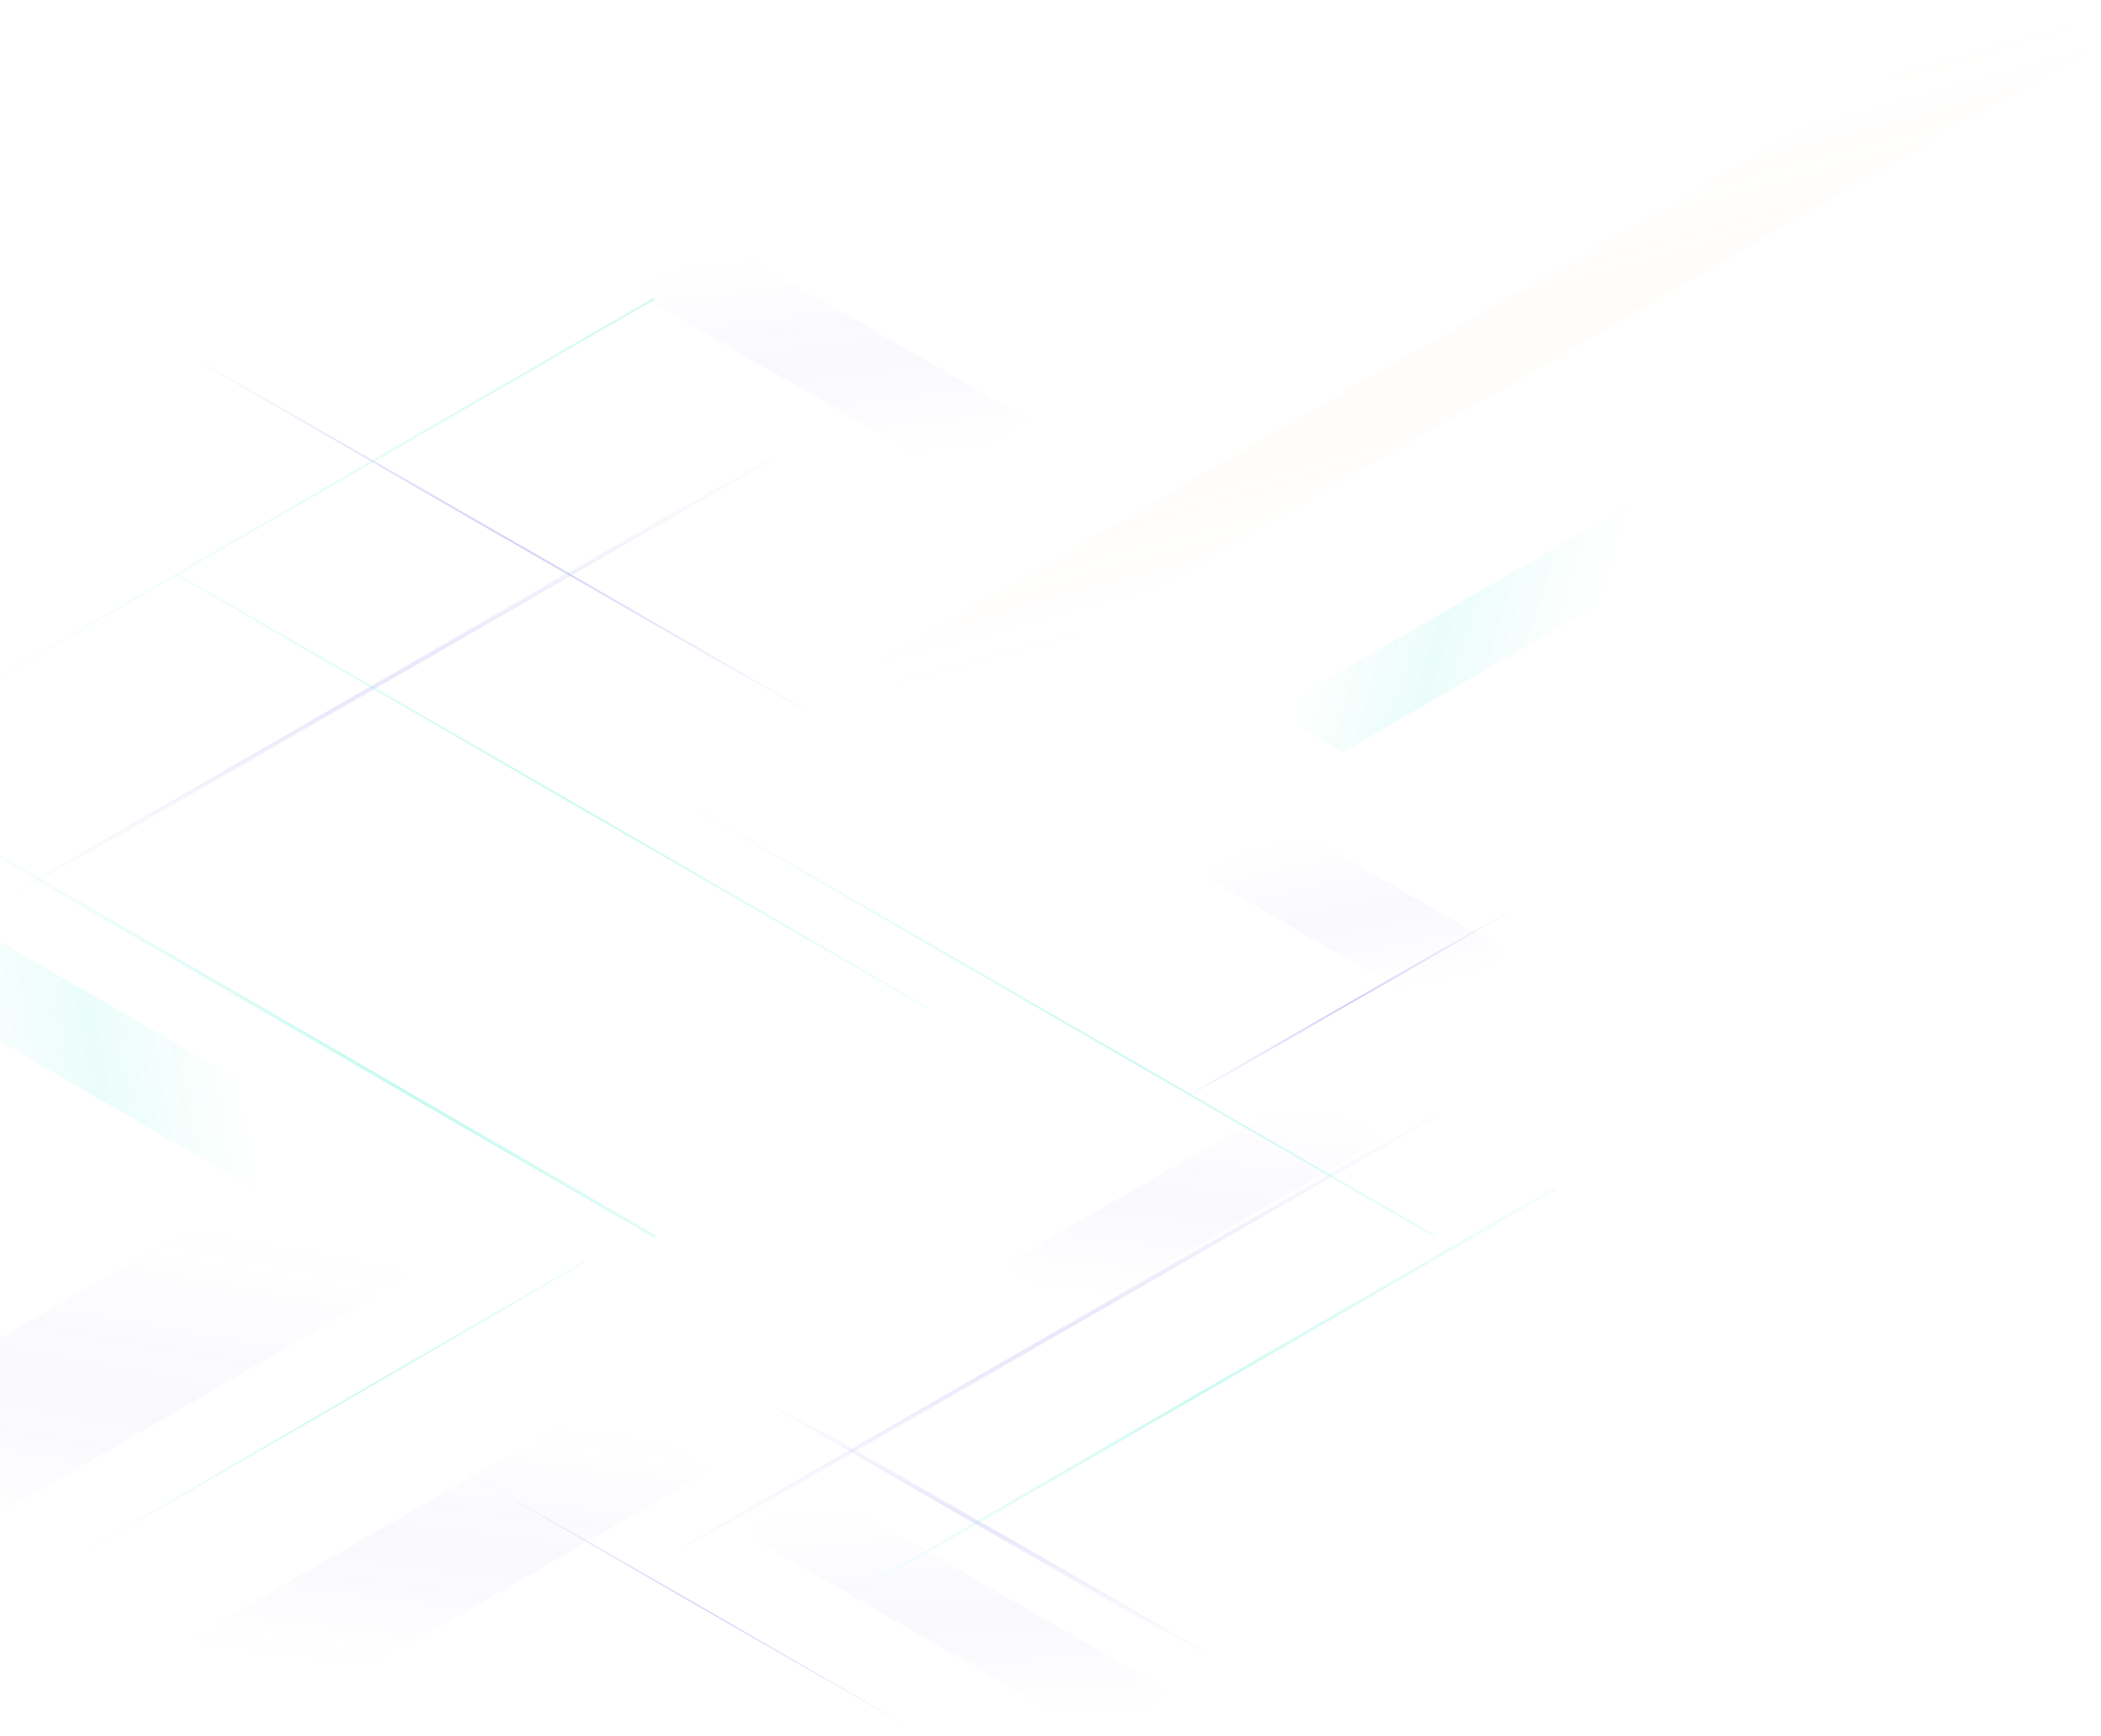 <svg width="605" height="500" viewBox="0 0 605 500" fill="none" xmlns="http://www.w3.org/2000/svg">
<g opacity="0.64">
<rect opacity="0.05" width="383.75" height="25.343" transform="matrix(-0.866 0.5 -0.866 -0.5 604.69 12.671)" fill="url(#paint0_linear)"/>
<rect opacity="0.2" width="250.376" height="1.411" transform="matrix(-0.866 0.5 -0.866 -0.5 223.656 131.566)" fill="url(#paint1_linear)"/>
<rect opacity="0.2" width="250.376" height="1.411" transform="matrix(-0.866 0.5 -0.866 -0.5 414.416 321.045)" fill="url(#paint2_linear)"/>
<path opacity="0.45" d="M-10.874 241.377L188.336 356.393L189.236 355.873L-9.838 240.767L-10.874 241.377Z" fill="url(#paint3_linear)"/>
<path opacity="0.4" fill-rule="evenodd" clip-rule="evenodd" d="M187.702 492.988L448.526 342.401L447.701 341.908L186.981 492.572L187.702 492.988ZM412.706 356.043L195.874 230.855L196.428 230.535L413.26 355.723L412.706 356.043Z" fill="url(#paint4_linear)"/>
<rect opacity="0.4" width="199.687" height="0.64" transform="matrix(0.866 0.5 0.866 -0.5 57.996 104.634)" fill="url(#paint5_linear)"/>
<path opacity="0.4" d="M168.66 363.637L23.135 447.656L22.671 447.389L168.128 363.321L168.66 363.637Z" fill="url(#paint6_linear)"/>
<rect opacity="0.4" width="108.588" height="0.64" transform="matrix(0.866 -0.5 0.866 0.5 339.265 317.09)" fill="url(#paint7_linear)"/>
<path opacity="0.4" fill-rule="evenodd" clip-rule="evenodd" d="M50.293 165.426L-27.361 210.26L-26.727 210.639L50.906 165.779L267.063 290.578L267.618 290.258L51.46 165.459L188.705 86.153L188.151 85.833L50.847 165.106L50.785 165.07L50.231 165.39L50.293 165.426Z" fill="url(#paint8_linear)"/>
<path opacity="0.2" d="M346.484 475.325L224.709 405.017L223.525 405.701L345.112 476.125L346.484 475.325Z" fill="url(#paint9_linear)"/>
<rect opacity="0.4" width="162.676" height="0.416" transform="matrix(0.866 0.5 0.866 -0.5 118.882 415.177)" fill="url(#paint10_linear)"/>
<rect opacity="0.05" width="73.302" height="28.792" transform="matrix(0.866 0.5 0.866 -0.5 346.019 251.962)" fill="url(#paint11_linear)"/>
<rect opacity="0.05" width="103.666" height="28.792" transform="matrix(0.866 0.5 0.866 -0.5 182.342 83.939)" fill="url(#paint12_linear)"/>
<rect opacity="0.05" width="99.565" height="26.915" transform="matrix(-0.866 0.5 -0.866 -0.5 398.807 327.791)" fill="url(#paint13_linear)"/>
<rect opacity="0.05" width="135.03" height="37.971" transform="matrix(-0.866 0.5 -0.866 -0.5 205.215 423.136)" fill="url(#paint14_linear)"/>
<rect opacity="0.15" width="122.29" height="23.589" transform="matrix(-0.866 0.5 -0.866 -0.5 492.475 155.567)" fill="url(#paint15_linear)"/>
<rect opacity="0.05" width="117.004" height="25.343" transform="matrix(0.866 0.5 0.866 -0.5 214.01 441.498)" fill="url(#paint16_linear)"/>
<rect opacity="0.15" width="135.914" height="28.781" transform="matrix(0.866 0.5 0.866 -0.5 -43.235 275.047)" fill="url(#paint17_linear)"/>
<rect opacity="0.05" width="171.086" height="50.422" transform="matrix(-0.866 0.5 -0.866 -0.5 117.831 367.767)" fill="url(#paint18_linear)"/>
</g>
<defs>
<linearGradient id="paint0_linear" x1="383.75" y1="12.836" x2="340.114" y2="134.661" gradientUnits="userSpaceOnUse">
<stop stop-color="#F6AF84" stop-opacity="0"/>
<stop offset="0.474" stop-color="#FBAC3F"/>
<stop offset="1" stop-color="#F9B76B" stop-opacity="0"/>
</linearGradient>
<linearGradient id="paint1_linear" x1="250.376" y1="0.715" x2="250.143" y2="8.359" gradientUnits="userSpaceOnUse">
<stop stop-color="#4346DE" stop-opacity="0"/>
<stop offset="0.474" stop-color="#4346DE"/>
<stop offset="1" stop-color="#4346DE" stop-opacity="0"/>
</linearGradient>
<linearGradient id="paint2_linear" x1="250.376" y1="0.715" x2="250.143" y2="8.359" gradientUnits="userSpaceOnUse">
<stop stop-color="#4346DE" stop-opacity="0"/>
<stop offset="0.474" stop-color="#4346DE"/>
<stop offset="1" stop-color="#4346DE" stop-opacity="0"/>
</linearGradient>
<linearGradient id="paint3_linear" x1="-47.601" y1="219.526" x2="-44.72" y2="214.725" gradientUnits="userSpaceOnUse">
<stop offset="0.126" stop-color="#5FEFD5" stop-opacity="0"/>
<stop offset="0.554" stop-color="#30ECC9"/>
<stop offset="1" stop-color="#30ECC9" stop-opacity="0"/>
</linearGradient>
<linearGradient id="paint4_linear" x1="474.491" y1="338.402" x2="228.118" y2="388.628" gradientUnits="userSpaceOnUse">
<stop stop-color="#5FEFD5" stop-opacity="0"/>
<stop offset="0.554" stop-color="#30ECC9"/>
<stop offset="1" stop-color="#30ECC9" stop-opacity="0"/>
</linearGradient>
<linearGradient id="paint5_linear" x1="199.687" y1="0.324" x2="199.627" y2="3.795" gradientUnits="userSpaceOnUse">
<stop stop-color="#4346DE" stop-opacity="0"/>
<stop offset="0.474" stop-color="#4346DE"/>
<stop offset="1" stop-color="#4346DE" stop-opacity="0"/>
</linearGradient>
<linearGradient id="paint6_linear" x1="195.609" y1="347.744" x2="194.552" y2="345.959" gradientUnits="userSpaceOnUse">
<stop stop-color="#5FEFD5" stop-opacity="0"/>
<stop offset="0.554" stop-color="#30ECC9"/>
<stop offset="1" stop-color="#30ECC9" stop-opacity="0"/>
</linearGradient>
<linearGradient id="paint7_linear" x1="108.588" y1="0.324" x2="108.477" y2="3.792" gradientUnits="userSpaceOnUse">
<stop stop-color="#4346DE" stop-opacity="0"/>
<stop offset="0.474" stop-color="#4346DE"/>
<stop offset="1" stop-color="#4346DE" stop-opacity="0"/>
</linearGradient>
<linearGradient id="paint8_linear" x1="-10.009" y1="178.826" x2="306.347" y2="262.828" gradientUnits="userSpaceOnUse">
<stop stop-color="#5FEFD5" stop-opacity="0"/>
<stop offset="0.554" stop-color="#30ECC9"/>
<stop offset="1" stop-color="#30ECC9" stop-opacity="0"/>
</linearGradient>
<linearGradient id="paint9_linear" x1="224.109" y1="405.364" x2="221.226" y2="410.914" gradientUnits="userSpaceOnUse">
<stop stop-color="#4346DE" stop-opacity="0"/>
<stop offset="0.474" stop-color="#4346DE"/>
<stop offset="1" stop-color="#4346DE" stop-opacity="0"/>
</linearGradient>
<linearGradient id="paint10_linear" x1="162.676" y1="0.211" x2="162.646" y2="2.292" gradientUnits="userSpaceOnUse">
<stop stop-color="#4346DE" stop-opacity="0"/>
<stop offset="0.474" stop-color="#4346DE"/>
<stop offset="0.949" stop-color="#4346DE" stop-opacity="0"/>
</linearGradient>
<linearGradient id="paint11_linear" x1="73.302" y1="14.583" x2="13.235" y2="42.779" gradientUnits="userSpaceOnUse">
<stop stop-color="#4346DE" stop-opacity="0"/>
<stop offset="0.474" stop-color="#4346DE"/>
<stop offset="1" stop-color="#4346DE" stop-opacity="0"/>
</linearGradient>
<linearGradient id="paint12_linear" x1="103.666" y1="14.583" x2="31.71" y2="62.35" gradientUnits="userSpaceOnUse">
<stop stop-color="#4346DE" stop-opacity="0"/>
<stop offset="0.474" stop-color="#4346DE"/>
<stop offset="1" stop-color="#4346DE" stop-opacity="0"/>
</linearGradient>
<linearGradient id="paint13_linear" x1="99.565" y1="13.632" x2="31.611" y2="59.98" gradientUnits="userSpaceOnUse">
<stop stop-color="#4346DE" stop-opacity="0"/>
<stop offset="0.474" stop-color="#4346DE"/>
<stop offset="1" stop-color="#4346DE" stop-opacity="0"/>
</linearGradient>
<linearGradient id="paint14_linear" x1="128.538" y1="20.753" x2="38.232" y2="78.756" gradientUnits="userSpaceOnUse">
<stop stop-color="#4346DE" stop-opacity="0"/>
<stop offset="0.474" stop-color="#4346DE"/>
<stop offset="1" stop-color="#4346DE" stop-opacity="0"/>
</linearGradient>
<linearGradient id="paint15_linear" x1="9.639" y1="15.8" x2="48.577" y2="71.179" gradientUnits="userSpaceOnUse">
<stop stop-color="#5FEFD5" stop-opacity="0"/>
<stop offset="0.554" stop-color="#30ECC9"/>
<stop offset="1" stop-color="#30ECC9" stop-opacity="0"/>
</linearGradient>
<linearGradient id="paint16_linear" x1="117.004" y1="12.836" x2="49.159" y2="70.587" gradientUnits="userSpaceOnUse">
<stop stop-color="#4346DE" stop-opacity="0"/>
<stop offset="0.474" stop-color="#4346DE"/>
<stop offset="1" stop-color="#4346DE" stop-opacity="0"/>
</linearGradient>
<linearGradient id="paint17_linear" x1="-1.103" y1="14.361" x2="48.478" y2="74.561" gradientUnits="userSpaceOnUse">
<stop stop-color="#5FEFD5" stop-opacity="0"/>
<stop offset="0.554" stop-color="#30ECC9"/>
<stop offset="1" stop-color="#30ECC9" stop-opacity="0"/>
</linearGradient>
<linearGradient id="paint18_linear" x1="165.108" y1="28.798" x2="42.745" y2="92.832" gradientUnits="userSpaceOnUse">
<stop stop-color="#4346DE" stop-opacity="0"/>
<stop offset="0.474" stop-color="#4346DE"/>
<stop offset="1" stop-color="#4346DE" stop-opacity="0"/>
</linearGradient>
</defs>
</svg>
